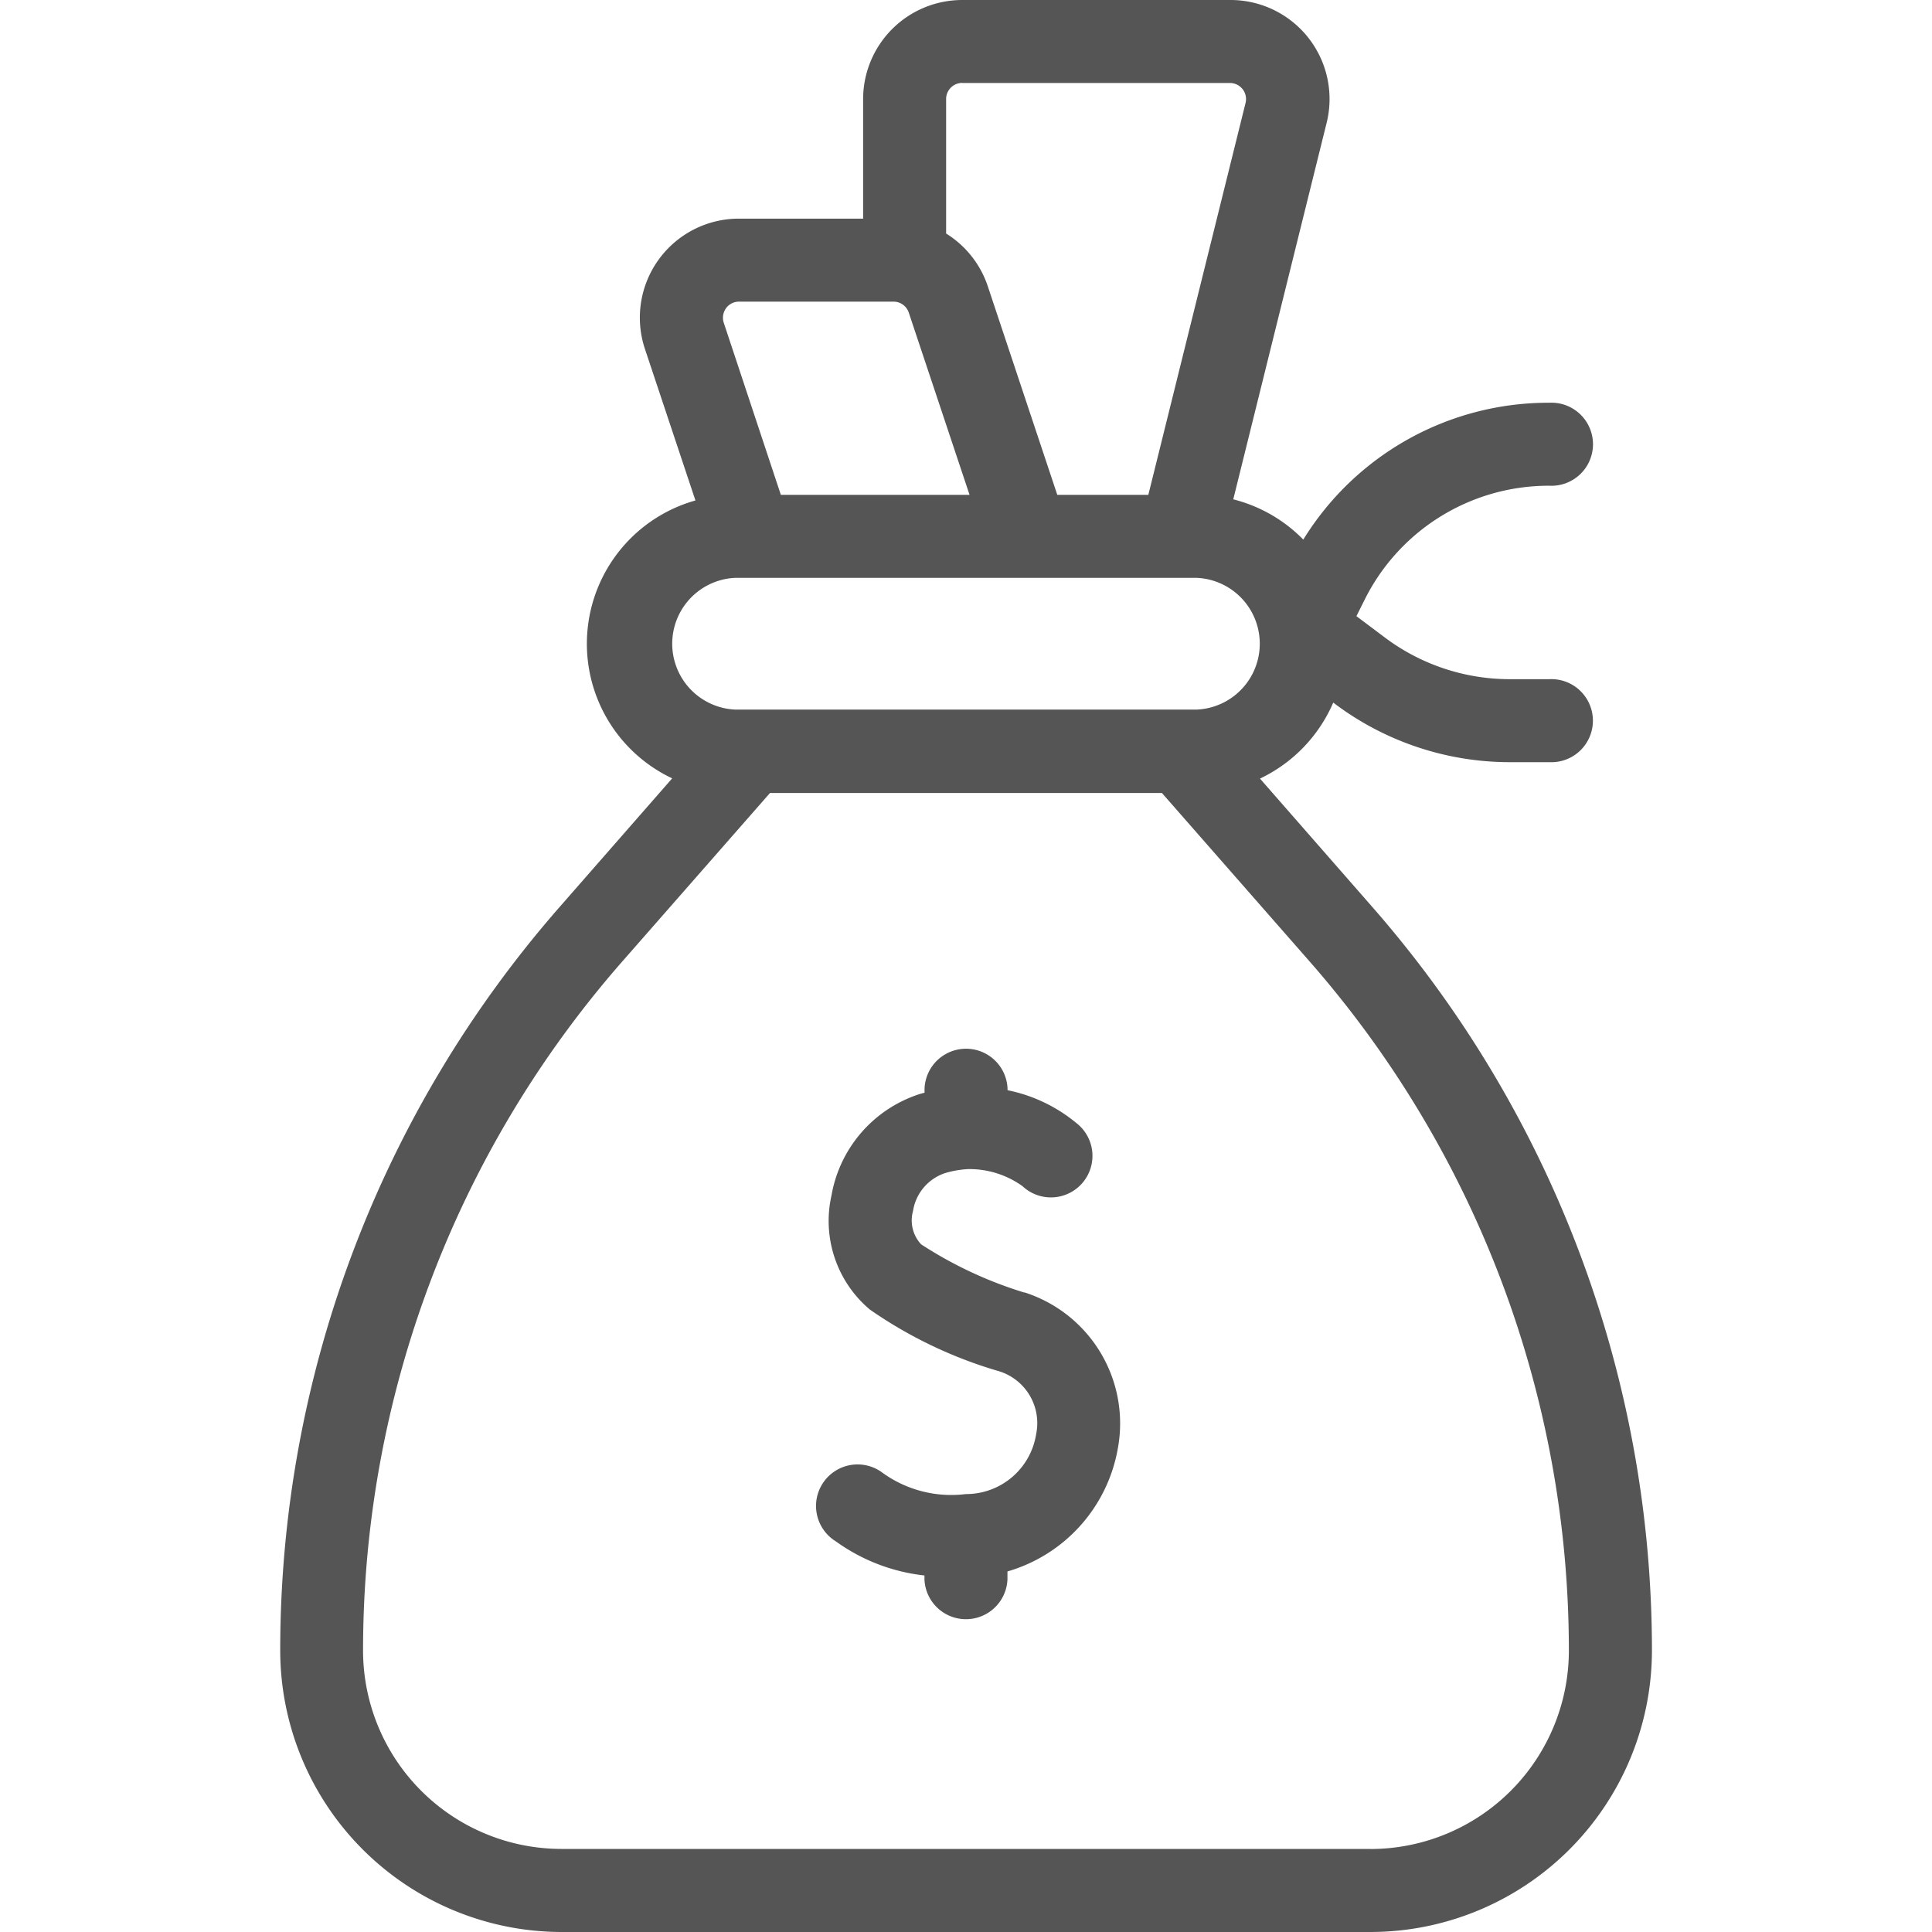 <svg xmlns="http://www.w3.org/2000/svg" xmlns:xlink="http://www.w3.org/1999/xlink" width="24" height="24" viewBox="0 0 24 24">
  <defs>
    <clipPath id="clip-path">
      <rect id="Rectangle_2117" data-name="Rectangle 2117" width="24" height="24" transform="translate(482 97)" fill="#555"/>
    </clipPath>
  </defs>
  <g id="Mask_Group_67" data-name="Mask Group 67" transform="translate(-482 -97)" clip-path="url(#clip-path)">
    <g id="money-bag" transform="translate(482 97)">
      <path id="Path_5460" data-name="Path 5460" d="M12.726,16.057a5.053,5.053,0,0,1-1.284-.6.436.436,0,0,1-.1-.414.591.591,0,0,1,.391-.468,1.216,1.216,0,0,1,.292-.052h.006a1.128,1.128,0,0,1,.672.213.516.516,0,1,0,.667-.786,1.943,1.943,0,0,0-.854-.407v-.022a.516.516,0,0,0-1.031,0v.053l-.049.013a1.613,1.613,0,0,0-1.107,1.264,1.439,1.439,0,0,0,.477,1.417,5.489,5.489,0,0,0,1.577.758.675.675,0,0,1,.488.791.881.881,0,0,1-.874.743,1.457,1.457,0,0,1-1.048-.275.516.516,0,1,0-.565.863,2.31,2.31,0,0,0,1.1.423v.05a.516.516,0,0,0,1.031,0v-.1a1.939,1.939,0,0,0,1.372-1.533,1.709,1.709,0,0,0-1.162-1.934Z" fill="#555"/>
      <path id="Path_5461" data-name="Path 5461" d="M17.052,11.272l-1.4-1.6a1.861,1.861,0,0,0,.91-.944l.027.02a3.622,3.622,0,0,0,2.16.72h.5a.516.516,0,1,0,0-1.031h-.5a2.585,2.585,0,0,1-1.541-.514l-.358-.269.1-.2a2.554,2.554,0,0,1,2.3-1.42.516.516,0,1,0,0-1.031,3.577,3.577,0,0,0-3.06,1.7,1.85,1.85,0,0,0-.87-.5l1.16-4.677A1.23,1.23,0,0,0,15.28,0H11.952a1.232,1.232,0,0,0-1.23,1.23V2.716H9.18A1.23,1.23,0,0,0,8.012,4.336l.627,1.881a1.849,1.849,0,0,0-.289,3.452l-1.4,1.6a14.018,14.018,0,0,0-3.469,9.234A3.5,3.5,0,0,0,6.973,24H17.027a3.5,3.5,0,0,0,3.494-3.494,14.018,14.018,0,0,0-3.469-9.234Zm-5.1-10.241H15.28a.2.2,0,0,1,.193.247L14.265,6.147H13.134l-.863-2.59a1.228,1.228,0,0,0-.518-.656V1.23a.2.2,0,0,1,.2-.2ZM9.018,3.83a.2.2,0,0,1,.162-.083H11.1a.2.2,0,0,1,.189.136l.755,2.264H9.7L8.991,4.01a.2.2,0,0,1,.027-.179Zm.123,3.348h5.718a.819.819,0,0,1,0,1.637H9.141a.819.819,0,0,1,0-1.637Zm7.886,15.79H6.973A2.466,2.466,0,0,1,4.51,20.506a12.987,12.987,0,0,1,3.214-8.555l1.841-2.1h4.869l1.841,2.1a12.987,12.987,0,0,1,3.214,8.555,2.466,2.466,0,0,1-2.463,2.463Z" fill="#555"/>
    </g>
  </g>
</svg>
